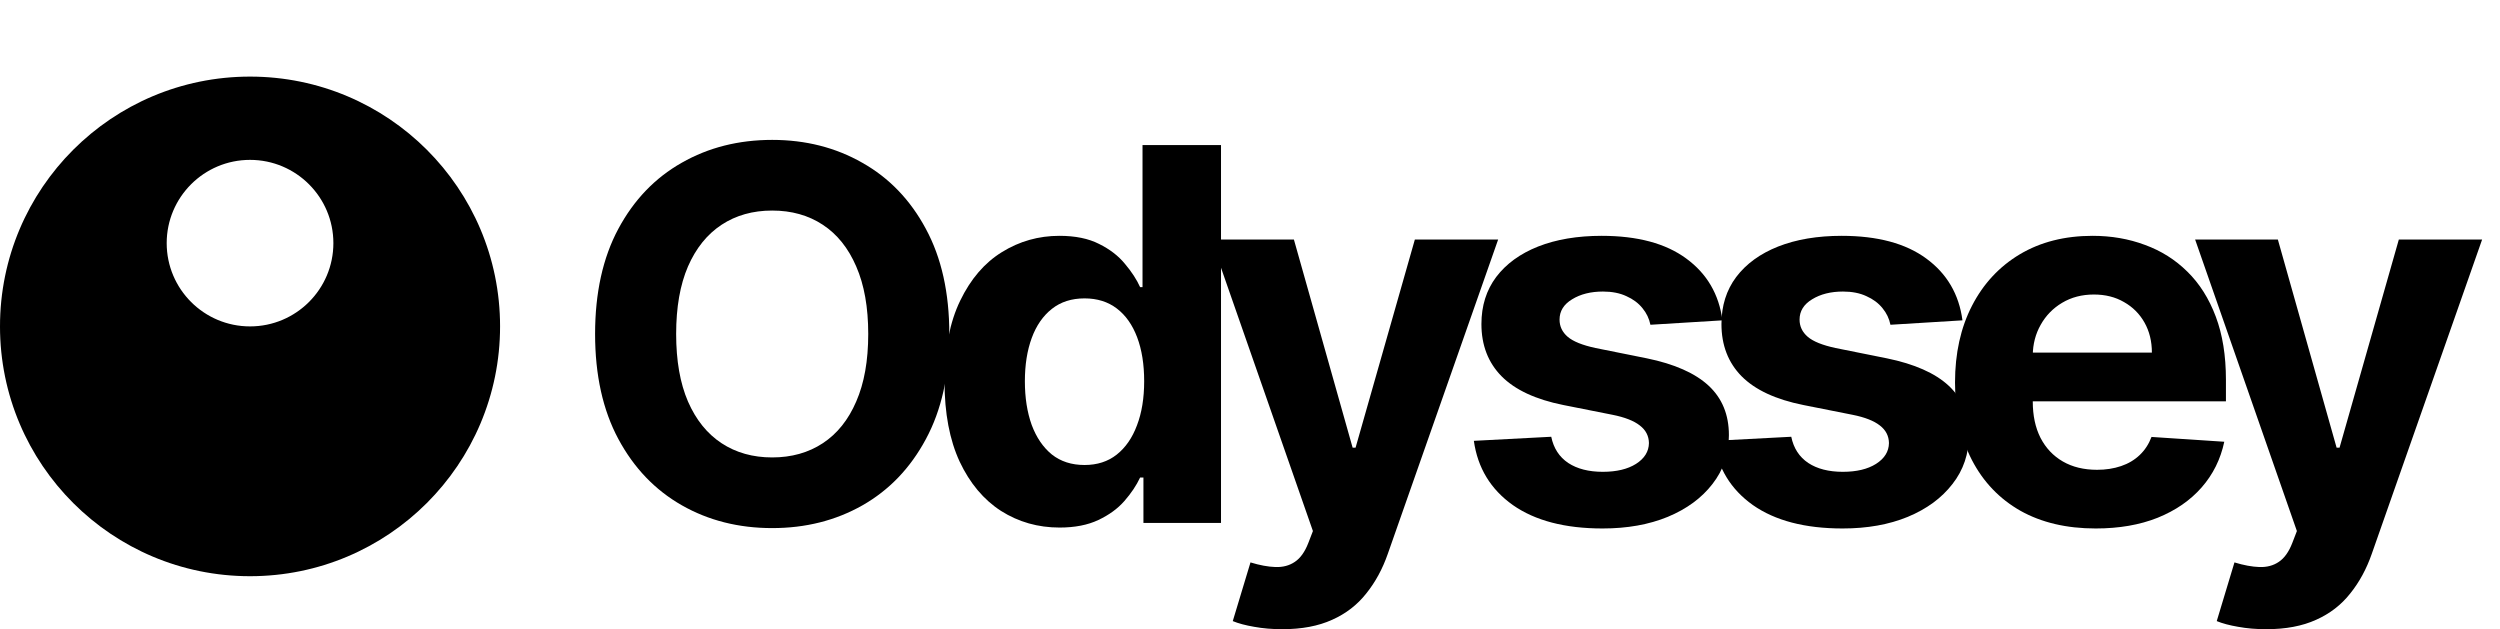 <svg width="139" height="35" viewBox="0 0 139 35" fill="none" xmlns="http://www.w3.org/2000/svg">
<path fill-rule="evenodd" clip-rule="evenodd" d="M13.902 32.037C21.58 32.037 27.804 25.819 27.804 18.148C27.804 10.477 21.58 4.259 13.902 4.259C6.224 4.259 0 10.477 0 18.148C0 25.819 6.224 32.037 13.902 32.037ZM13.902 18.148C16.461 18.148 18.536 16.075 18.536 13.518C18.536 10.962 16.461 8.889 13.902 8.889C11.343 8.889 9.268 10.962 9.268 13.518C9.268 16.075 11.343 18.148 13.902 18.148Z" fill="black"/>
<path d="M52.782 18.57C52.782 20.861 52.347 22.81 51.477 24.418C50.615 26.025 49.438 27.253 47.945 28.101C46.46 28.942 44.789 29.362 42.934 29.362C41.065 29.362 39.388 28.938 37.903 28.09C36.417 27.242 35.243 26.015 34.38 24.407C33.518 22.8 33.087 20.854 33.087 18.57C33.087 16.279 33.518 14.33 34.38 12.723C35.243 11.115 36.417 9.891 37.903 9.05C39.388 8.202 41.065 7.778 42.934 7.778C44.789 7.778 46.46 8.202 47.945 9.05C49.438 9.891 50.615 11.115 51.477 12.723C52.347 14.33 52.782 16.279 52.782 18.57ZM48.274 18.57C48.274 17.086 48.051 15.834 47.606 14.815C47.168 13.796 46.549 13.024 45.748 12.497C44.947 11.97 44.009 11.707 42.934 11.707C41.859 11.707 40.922 11.97 40.12 12.497C39.32 13.024 38.697 13.796 38.252 14.815C37.813 15.834 37.594 17.086 37.594 18.57C37.594 20.054 37.813 21.306 38.252 22.325C38.697 23.344 39.32 24.117 40.12 24.643C40.922 25.17 41.859 25.433 42.934 25.433C44.009 25.433 44.947 25.17 45.748 24.643C46.549 24.117 47.168 23.344 47.606 22.325C48.051 21.306 48.274 20.054 48.274 18.57Z" fill="black"/>
<path d="M58.913 29.332C57.715 29.332 56.63 29.024 55.658 28.408C54.693 27.786 53.926 26.873 53.358 25.669C52.797 24.459 52.516 22.974 52.516 21.217C52.516 19.411 52.807 17.91 53.389 16.713C53.971 15.509 54.744 14.61 55.71 14.015C56.682 13.413 57.746 13.112 58.903 13.112C59.786 13.112 60.522 13.263 61.111 13.564C61.706 13.858 62.186 14.227 62.548 14.672C62.918 15.109 63.199 15.54 63.39 15.964H63.524V8.065H67.888V29.075H63.575V26.551H63.39C63.185 26.989 62.894 27.423 62.518 27.854C62.148 28.278 61.665 28.631 61.07 28.911C60.481 29.191 59.762 29.332 58.913 29.332ZM60.3 25.854C61.005 25.854 61.6 25.662 62.086 25.279C62.579 24.89 62.956 24.346 63.216 23.648C63.483 22.951 63.616 22.133 63.616 21.196C63.616 20.259 63.486 19.445 63.226 18.755C62.966 18.064 62.59 17.53 62.097 17.154C61.604 16.778 61.005 16.59 60.3 16.59C59.581 16.59 58.975 16.785 58.482 17.175C57.989 17.565 57.616 18.105 57.363 18.796C57.11 19.486 56.983 20.287 56.983 21.196C56.983 22.113 57.11 22.923 57.363 23.628C57.623 24.325 57.996 24.872 58.482 25.269C58.975 25.659 59.581 25.854 60.3 25.854Z" fill="black"/>
<path d="M71.294 34.984C70.739 34.984 70.219 34.94 69.733 34.851C69.254 34.769 68.856 34.663 68.542 34.533L69.527 31.27C70.041 31.428 70.503 31.513 70.914 31.527C71.331 31.541 71.691 31.445 71.992 31.24C72.3 31.035 72.55 30.686 72.741 30.193L72.998 29.526L67.34 13.318H71.941L75.206 24.89H75.37L78.666 13.318H83.297L77.167 30.778C76.873 31.626 76.472 32.365 75.966 32.994C75.466 33.63 74.833 34.119 74.066 34.461C73.299 34.81 72.375 34.984 71.294 34.984Z" fill="black"/>
<path d="M95.767 17.811L91.763 18.057C91.694 17.715 91.547 17.407 91.321 17.134C91.095 16.853 90.797 16.631 90.428 16.467C90.065 16.296 89.63 16.21 89.124 16.21C88.446 16.21 87.874 16.354 87.409 16.641C86.943 16.922 86.711 17.298 86.711 17.77C86.711 18.146 86.861 18.464 87.162 18.724C87.464 18.984 87.981 19.192 88.713 19.35L91.568 19.924C93.101 20.239 94.244 20.745 94.997 21.442C95.75 22.14 96.127 23.057 96.127 24.192C96.127 25.225 95.822 26.131 95.213 26.91C94.611 27.69 93.782 28.299 92.728 28.737C91.681 29.168 90.472 29.383 89.103 29.383C87.015 29.383 85.352 28.949 84.113 28.08C82.88 27.205 82.158 26.015 81.946 24.51L86.249 24.284C86.379 24.92 86.694 25.406 87.193 25.741C87.693 26.069 88.333 26.233 89.114 26.233C89.88 26.233 90.496 26.086 90.962 25.792C91.434 25.491 91.674 25.105 91.681 24.633C91.674 24.236 91.506 23.912 91.177 23.659C90.849 23.399 90.342 23.2 89.658 23.063L86.926 22.52C85.386 22.212 84.239 21.678 83.486 20.919C82.74 20.16 82.367 19.192 82.367 18.016C82.367 17.004 82.641 16.132 83.189 15.4C83.743 14.668 84.52 14.104 85.519 13.707C86.526 13.311 87.703 13.112 89.052 13.112C91.044 13.112 92.612 13.533 93.755 14.374C94.905 15.215 95.576 16.361 95.767 17.811Z" fill="black"/>
<path d="M109.113 17.811L105.108 18.057C105.04 17.715 104.893 17.407 104.667 17.134C104.441 16.853 104.143 16.631 103.773 16.467C103.41 16.296 102.976 16.21 102.469 16.21C101.791 16.21 101.22 16.354 100.754 16.641C100.289 16.922 100.056 17.298 100.056 17.77C100.056 18.146 100.207 18.464 100.508 18.724C100.809 18.984 101.326 19.192 102.058 19.35L104.913 19.924C106.447 20.239 107.59 20.745 108.343 21.442C109.096 22.14 109.472 23.057 109.472 24.192C109.472 25.225 109.168 26.131 108.558 26.91C107.956 27.69 107.128 28.299 106.073 28.737C105.026 29.168 103.818 29.383 102.449 29.383C100.361 29.383 98.697 28.949 97.458 28.08C96.226 27.205 95.504 26.015 95.291 24.51L99.594 24.284C99.724 24.92 100.039 25.406 100.539 25.741C101.038 26.069 101.679 26.233 102.459 26.233C103.226 26.233 103.842 26.086 104.307 25.792C104.78 25.491 105.019 25.105 105.026 24.633C105.019 24.236 104.851 23.912 104.523 23.659C104.194 23.399 103.688 23.2 103.003 23.063L100.272 22.52C98.731 22.212 97.585 21.678 96.832 20.919C96.086 20.16 95.713 19.192 95.713 18.016C95.713 17.004 95.986 16.132 96.534 15.4C97.088 14.668 97.865 14.104 98.865 13.707C99.871 13.311 101.049 13.112 102.397 13.112C104.389 13.112 105.957 13.533 107.1 14.374C108.25 15.215 108.921 16.361 109.113 17.811Z" fill="black"/>
<path d="M116.523 29.383C114.901 29.383 113.504 29.055 112.334 28.398C111.17 27.735 110.273 26.798 109.643 25.587C109.013 24.37 108.699 22.93 108.699 21.268C108.699 19.647 109.013 18.225 109.643 17C110.273 15.776 111.16 14.822 112.303 14.138C113.453 13.454 114.801 13.112 116.349 13.112C117.389 13.112 118.358 13.28 119.255 13.615C120.158 13.943 120.945 14.439 121.616 15.103C122.294 15.766 122.821 16.6 123.198 17.606C123.574 18.604 123.762 19.774 123.762 21.114V22.314H110.444V19.606H119.645C119.645 18.977 119.508 18.42 119.234 17.934C118.96 17.448 118.58 17.069 118.094 16.795C117.615 16.515 117.057 16.375 116.42 16.375C115.756 16.375 115.168 16.529 114.654 16.836C114.148 17.137 113.751 17.544 113.463 18.057C113.176 18.563 113.028 19.128 113.022 19.75V22.325C113.022 23.105 113.165 23.778 113.453 24.346C113.747 24.913 114.161 25.351 114.695 25.659C115.229 25.967 115.863 26.121 116.595 26.121C117.081 26.121 117.526 26.052 117.93 25.915C118.334 25.779 118.68 25.573 118.967 25.3C119.255 25.026 119.474 24.691 119.624 24.294L123.67 24.561C123.465 25.532 123.044 26.381 122.407 27.105C121.777 27.823 120.963 28.384 119.963 28.788C118.97 29.184 117.824 29.383 116.523 29.383Z" fill="black"/>
<path d="M126.003 34.984C125.448 34.984 124.928 34.94 124.442 34.851C123.963 34.769 123.565 34.663 123.251 34.533L124.236 31.27C124.75 31.428 125.212 31.513 125.623 31.527C126.04 31.541 126.4 31.445 126.701 31.24C127.009 31.035 127.259 30.686 127.45 30.193L127.707 29.526L122.049 13.318H126.649L129.915 24.89H130.079L133.375 13.318H138.006L131.876 30.778C131.582 31.626 131.181 32.365 130.675 32.994C130.175 33.63 129.542 34.119 128.775 34.461C128.008 34.81 127.084 34.984 126.003 34.984Z" fill="black"/>
</svg>
